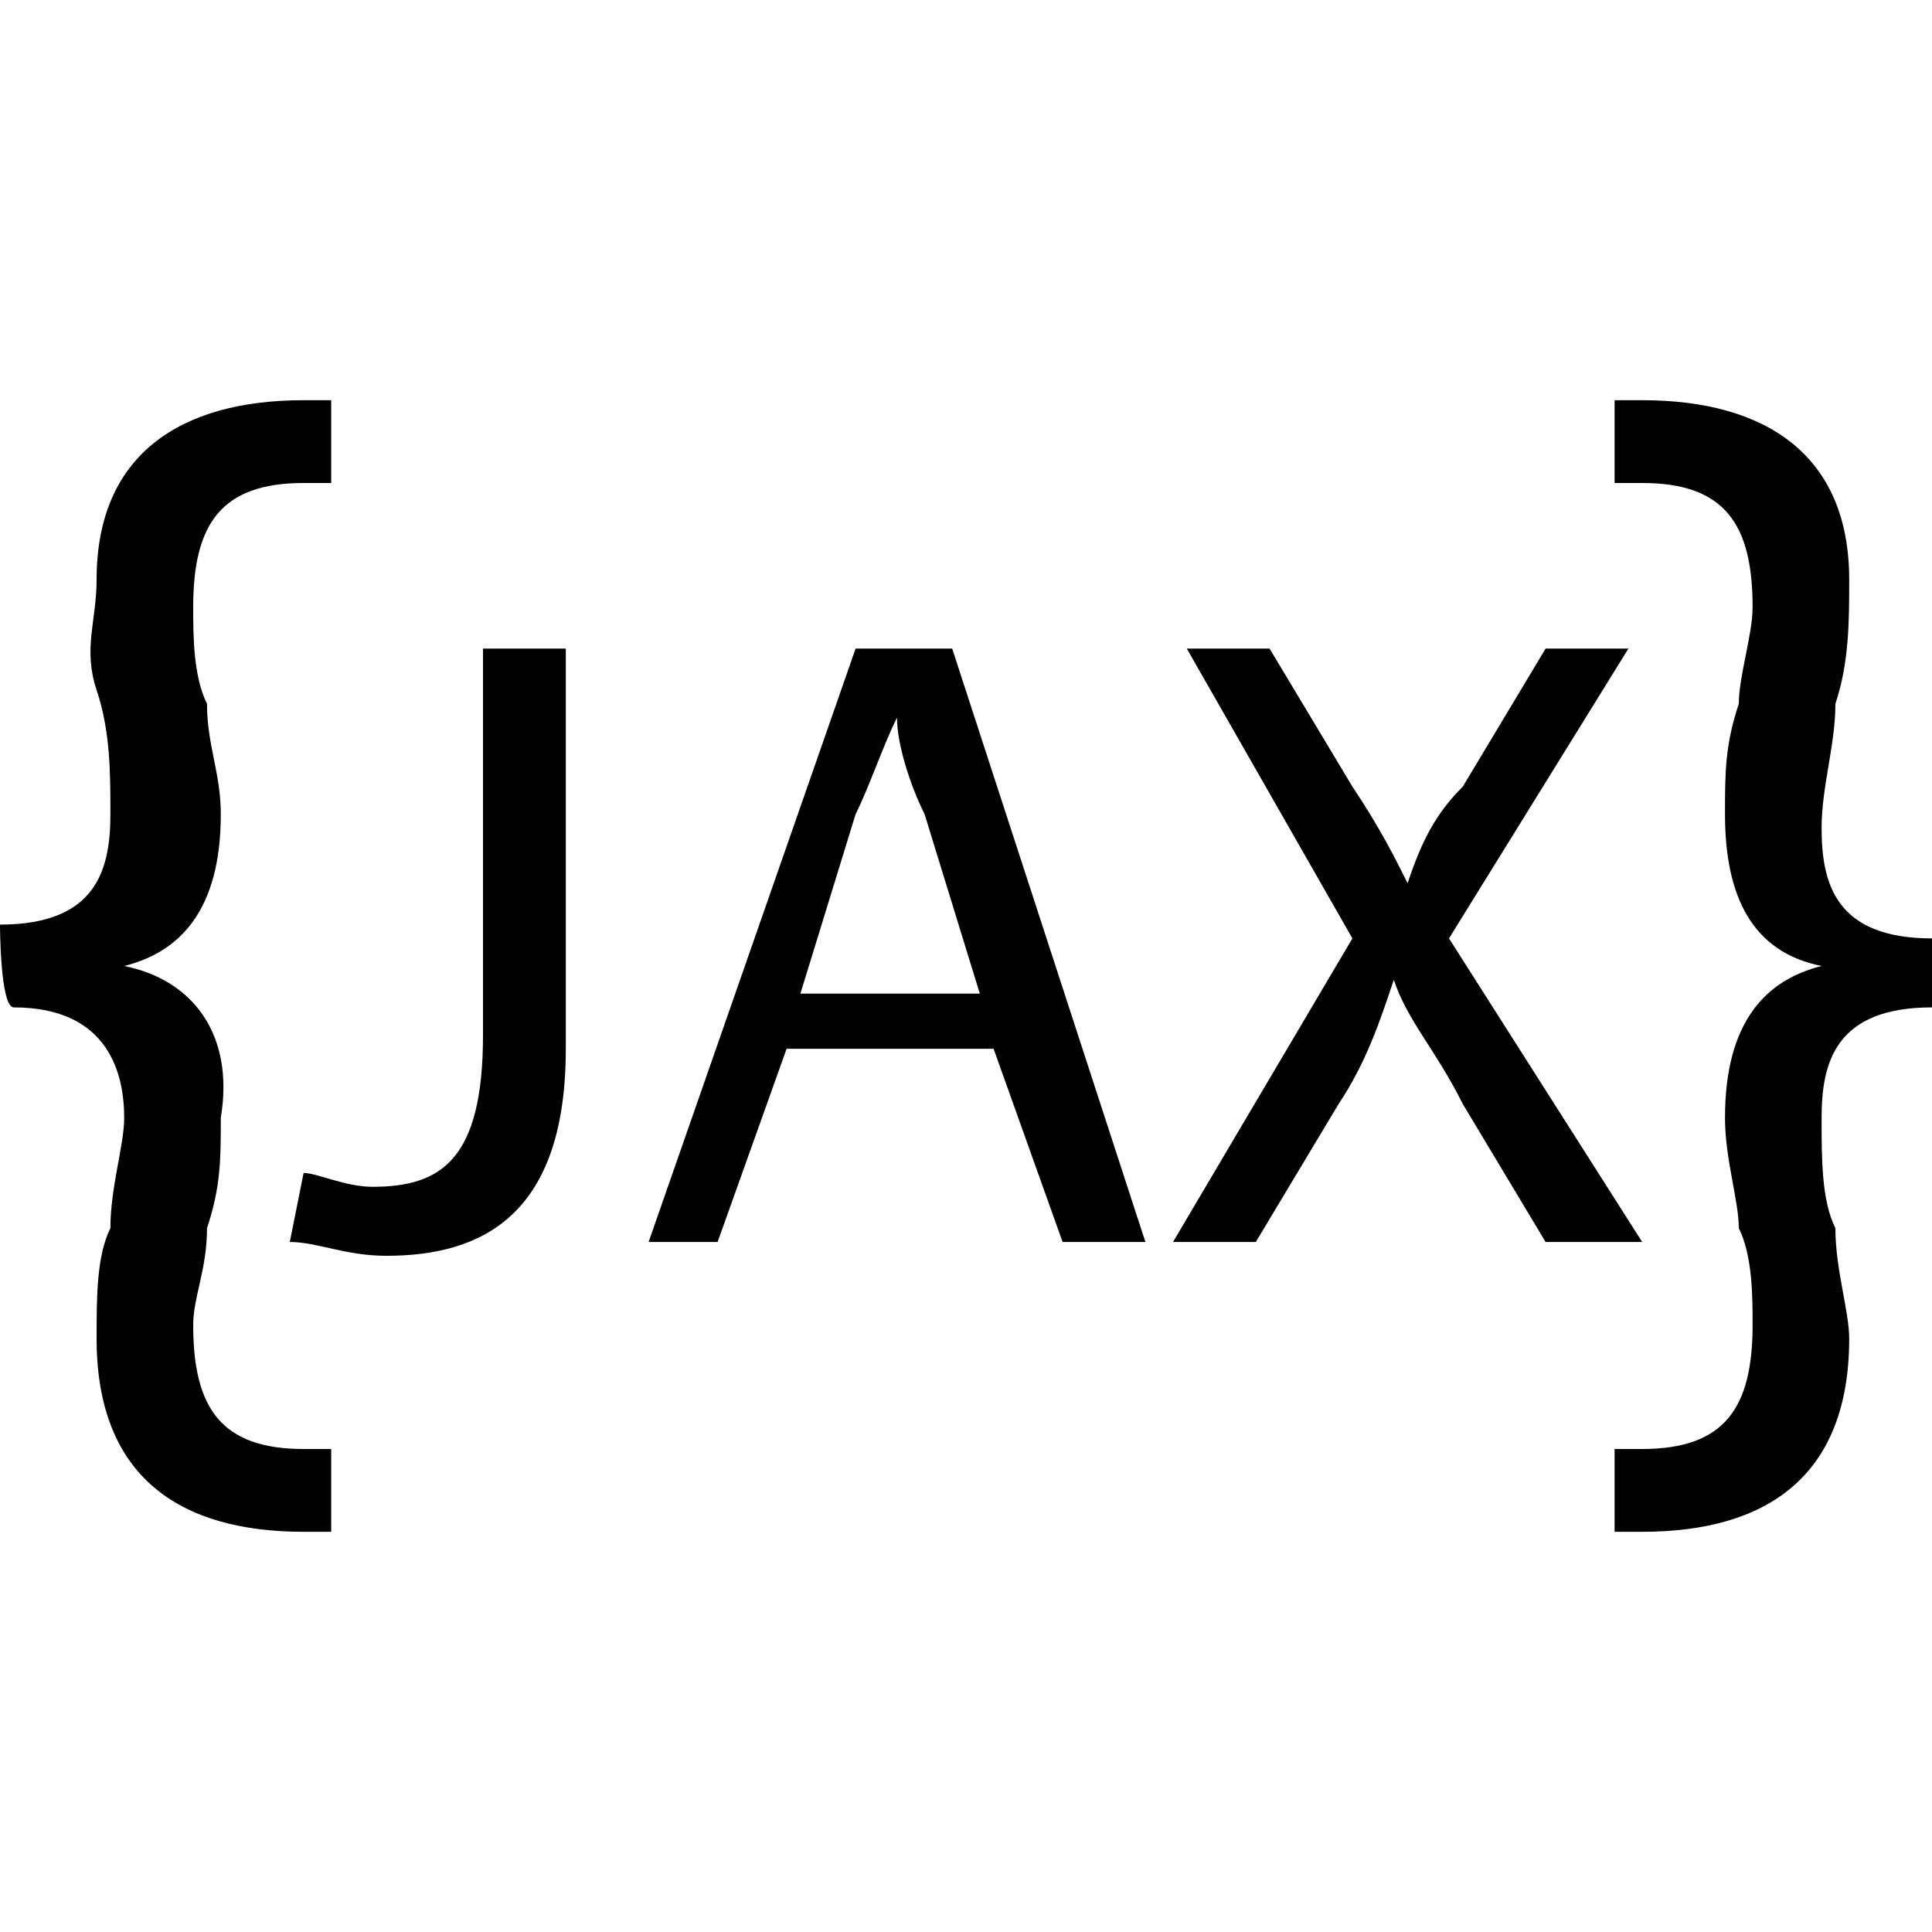 <?xml version="1.0" encoding="utf-8"?>

<!--
 * Copyright (c) 2015, WSO2 Inc. (http://www.wso2.org) All Rights Reserved.
 *
 * WSO2 Inc. licenses this file to you under the Apache License,
 * Version 2.0 (the "License"); you may not use this file except
 * in compliance with the License.
 * You may obtain a copy of the License at
 *
 * http://www.apache.org/licenses/LICENSE-2.0
 *
 * Unless required by applicable law or agreed to in writing,
 * software distributed under the License is distributed on an
 * "AS IS" BASIS, WITHOUT WARRANTIES OR CONDITIONS OF ANY
 * KIND, either express or implied. See the License for the
 * specific language governing permissions and limitations
 * under the License.
-->

<svg version="1.1" id="jaxrs" xmlns="http://www.w3.org/2000/svg" xmlns:xlink="http://www.w3.org/1999/xlink" x="0px" y="0px"
	 viewBox="0 0 14 14" enable-background="new 0 0 14 14" xml:space="preserve">
<path fill="#010101" d="M0,6.7c0.7,0,0.8-0.4,0.8-0.8c0-0.3,0-0.6-0.1-0.9S0.7,4.5,0.7,4.2c0-0.9,0.6-1.3,1.5-1.3h0.2v0.6H2.2
	c-0.6,0-0.8,0.3-0.8,0.9c0,0.2,0,0.5,0.1,0.7c0,0.3,0.1,0.5,0.1,0.8c0,0.7-0.3,1-0.7,1.1v0c0.5,0.1,0.8,0.5,0.7,1.1
	c0,0.3,0,0.5-0.1,0.8c0,0.3-0.1,0.5-0.1,0.7c0,0.6,0.2,0.9,0.8,0.9h0.2v0.6H2.2c-0.9,0-1.5-0.4-1.5-1.4c0-0.3,0-0.6,0.1-0.8
	c0-0.3,0.1-0.6,0.1-0.8c0-0.3-0.1-0.8-0.8-0.8C0,7.3,0,6.7,0,6.7z M14,7.3c-0.7,0-0.8,0.4-0.8,0.8c0,0.3,0,0.6,0.1,0.8
	c0,0.3,0.1,0.6,0.1,0.8c0,1-0.6,1.4-1.5,1.4h-0.2v-0.6h0.2c0.6,0,0.8-0.3,0.8-0.9c0-0.2,0-0.5-0.1-0.7c0-0.2-0.1-0.5-0.1-0.8
	c0-0.7,0.3-1,0.7-1.1v0c-0.5-0.1-0.7-0.5-0.7-1.1c0-0.3,0-0.5,0.1-0.8c0-0.2,0.1-0.5,0.1-0.7c0-0.6-0.2-0.9-0.8-0.9h-0.2V2.9h0.2
	c0.9,0,1.5,0.4,1.5,1.3c0,0.3,0,0.6-0.1,0.9c0,0.3-0.1,0.6-0.1,0.9c0,0.4,0.1,0.8,0.8,0.8C14,6.7,14,7.3,14,7.3z M3.5,4.7h0.6v2.9
	c0,1.2-0.6,1.5-1.3,1.5C2.5,9.1,2.3,9,2.1,9l0.1-0.5c0.1,0,0.3,0.1,0.5,0.1c0.5,0,0.8-0.2,0.8-1.1V4.7z M5.7,7.6L5.2,9H4.7l1.5-4.3
	h0.7L8.3,9H7.7L7.2,7.6H5.7z M7.1,7.2L6.7,5.9C6.6,5.7,6.5,5.4,6.5,5.2h0C6.4,5.4,6.3,5.7,6.2,5.9L5.8,7.2H7.1z M11.2,9l-0.6-1
	c-0.2-0.4-0.4-0.6-0.5-0.9h0C10,7.4,9.9,7.7,9.7,8L9.1,9H8.5l1.3-2.2L8.6,4.7h0.6l0.6,1c0.2,0.3,0.3,0.5,0.4,0.7h0
	c0.1-0.3,0.2-0.5,0.4-0.7l0.6-1h0.6l-1.3,2.1L11.9,9H11.2z"/>
</svg>
